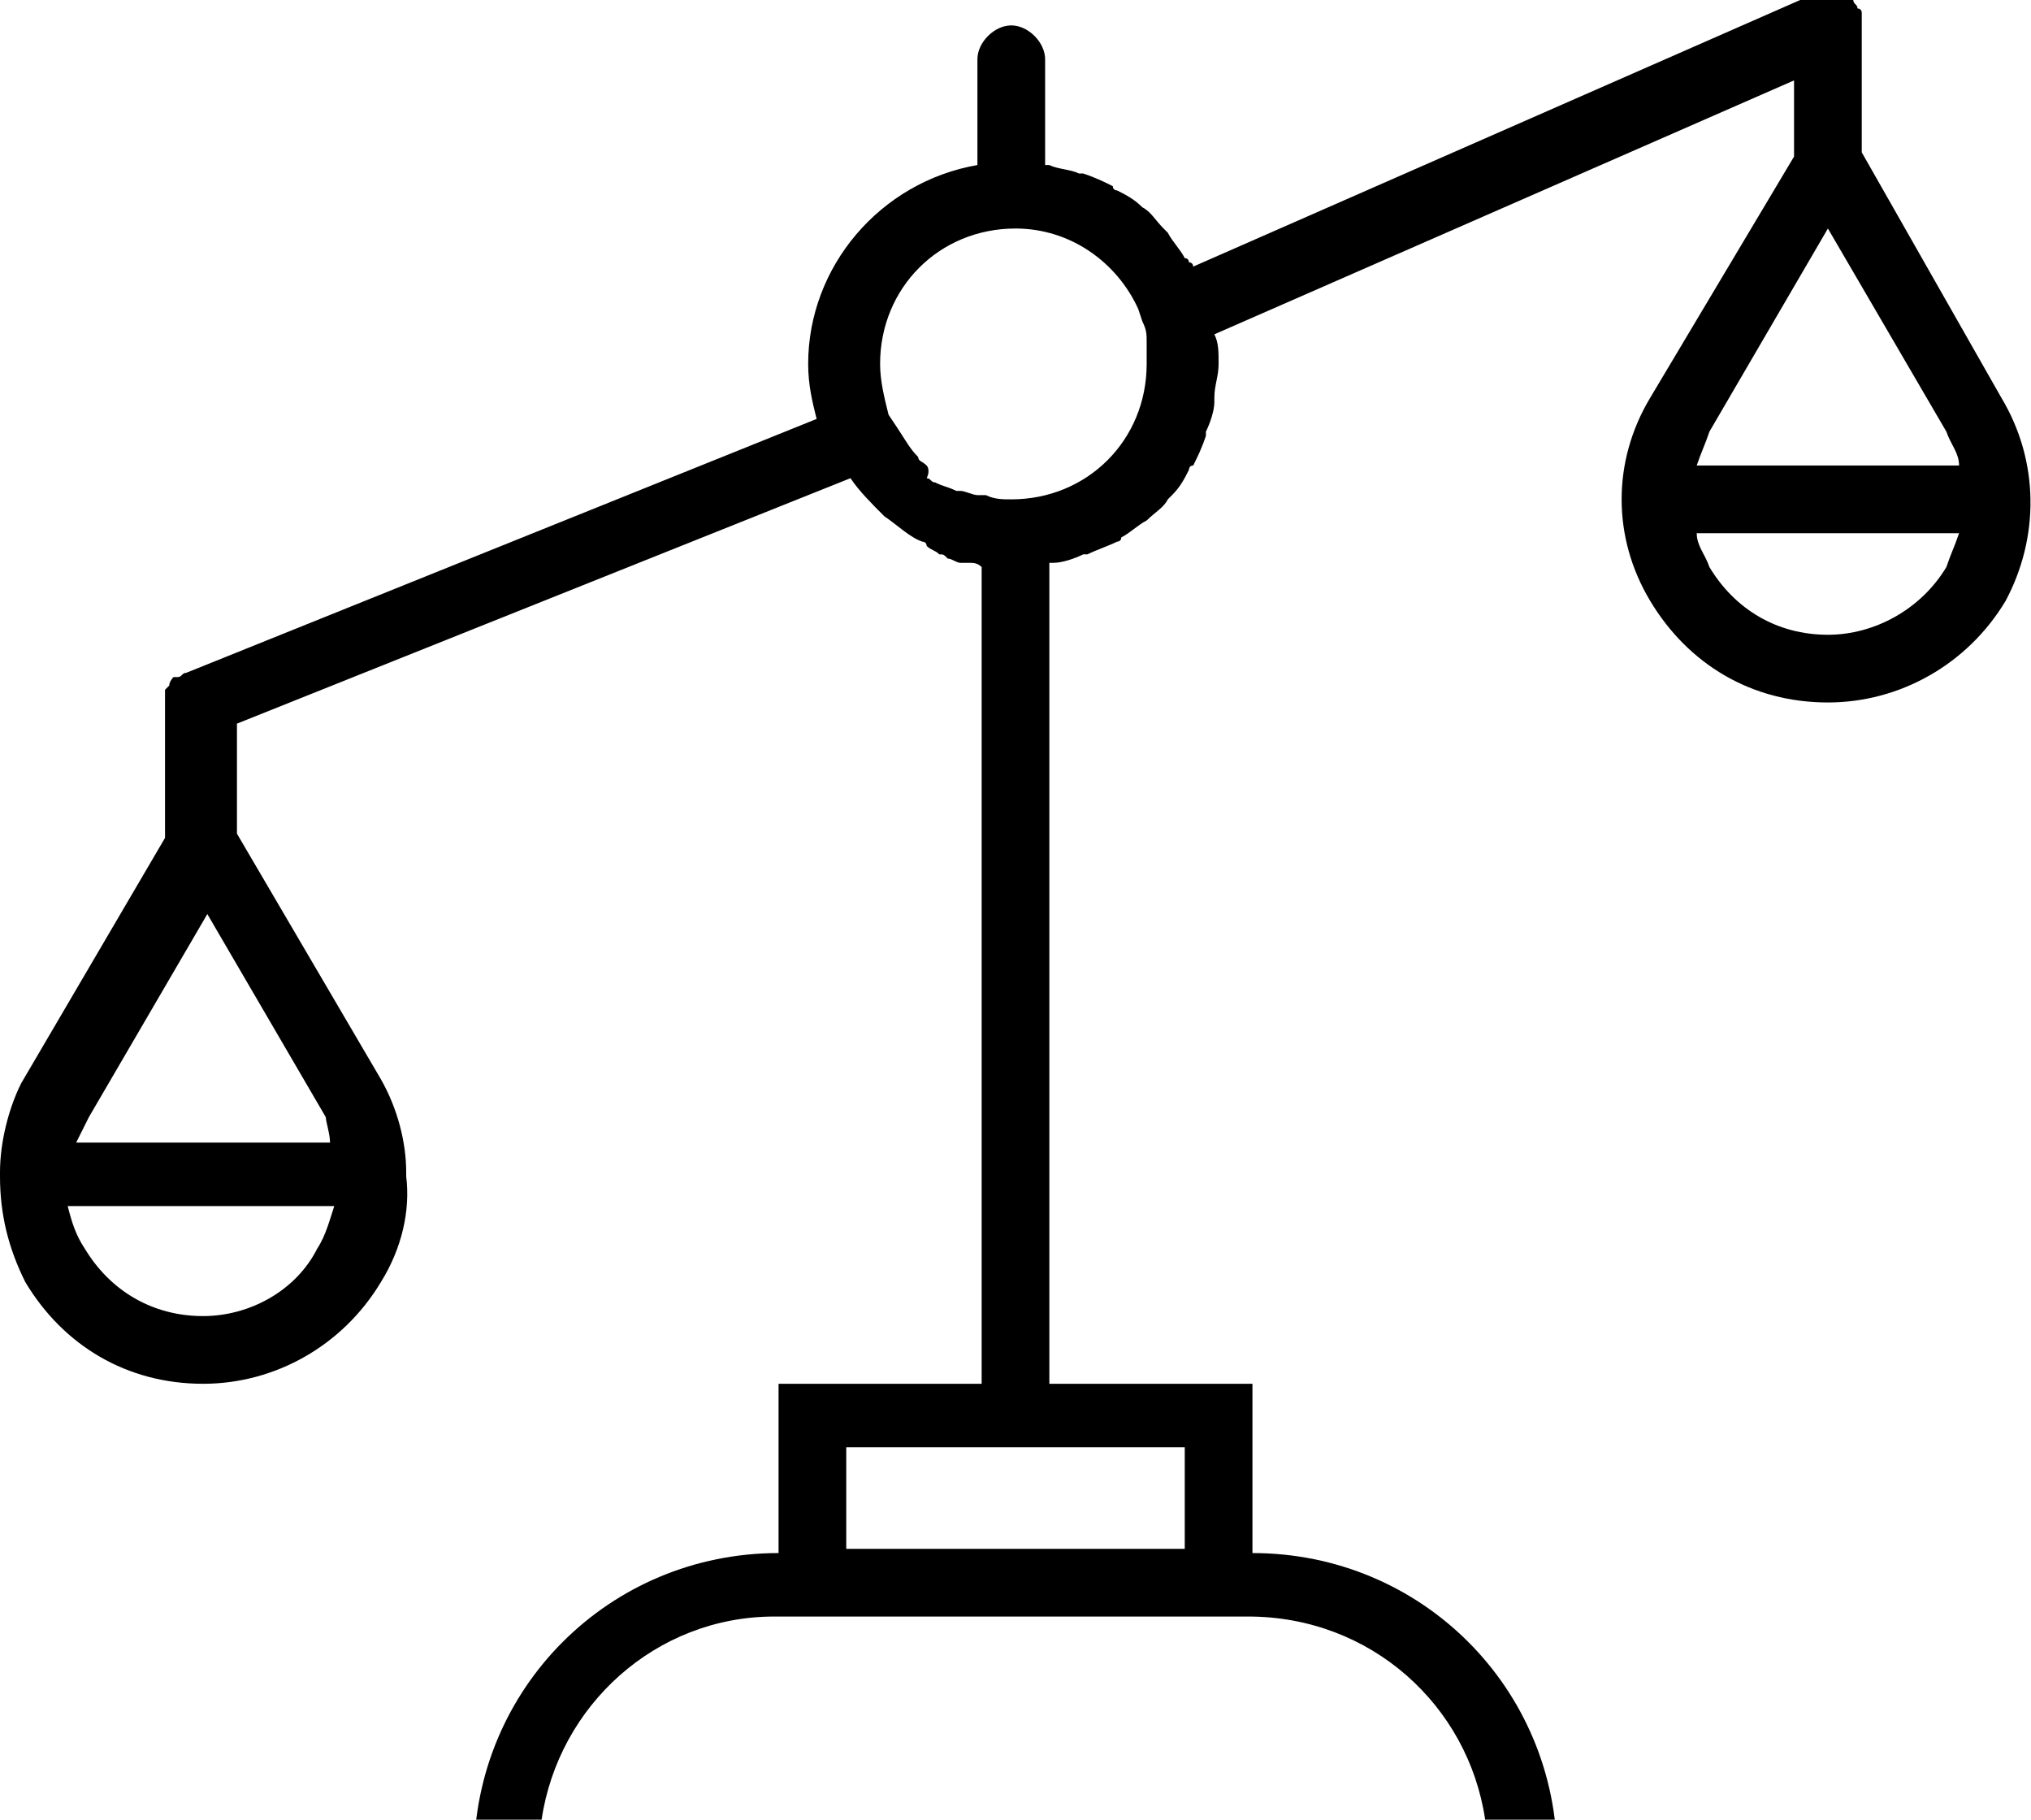 <?xml-stylesheet type="text/css" href="../../css/custom.css"?>
<svg version="1.1" id="Layer_1" xmlns="http://www.w3.org/2000/svg" xmlns:xlink="http://www.w3.org/1999/xlink" x="0px" y="0px"
	 viewBox="0 0 48 43" style="enable-background:new 0 0 48 43;" xml:space="preserve" class="svg-criterion">
<style type="text/css">
	.st0{clip-path:url(#SVGID_2_);}
</style>
<g>
	<g>
		<defs>
			<rect id="SVGID_1_" x="0" y="-0.3" width="48" height="45.8"/>
		</defs>
		<clipPath id="SVGID_2_">
			<use xlink:href="#SVGID_1_"  style="overflow:visible;"/>
		</clipPath>
		<path class="st0" d="M47.3,9.4L44,3.6v-3c0,0,0,0,0,0c0-0.1,0-0.1,0-0.2c0-0.1,0-0.1,0-0.1c0,0,0,0,0,0c0,0,0-0.1-0.1-0.1
			c0-0.1-0.1-0.1-0.1-0.2c0,0-0.1-0.1-0.1-0.1c0,0-0.1-0.1-0.1-0.1c-0.1,0-0.1,0-0.2,0c0,0-0.1,0-0.1,0h0c0,0-0.1,0-0.1,0
			c-0.1,0-0.1,0-0.2,0c0,0,0,0,0,0L28.2,6.3c0,0,0-0.1-0.1-0.1c0,0,0-0.1-0.1-0.1c-0.1-0.2-0.3-0.4-0.4-0.6c0,0,0,0-0.1-0.1
			c-0.2-0.2-0.3-0.4-0.5-0.5c0,0,0,0,0,0c-0.2-0.2-0.4-0.3-0.6-0.4c0,0-0.1,0-0.1-0.1c-0.2-0.1-0.4-0.2-0.7-0.3c0,0-0.1,0-0.1,0
			c-0.2-0.1-0.5-0.1-0.7-0.2c0,0,0,0-0.1,0V1.4c0-0.4-0.4-0.8-0.8-0.8s-0.8,0.4-0.8,0.8v2.5c-2.3,0.4-4,2.4-4,4.7
			c0,0.5,0.1,0.9,0.2,1.3l-14.9,6c0,0,0,0,0,0c-0.1,0-0.1,0.1-0.2,0.1c0,0,0,0-0.1,0c0,0-0.1,0.1-0.1,0.2c0,0-0.1,0.1-0.1,0.1
			c0,0,0,0.1,0,0.1c0,0.1,0,0.2,0,0.2c0,0,0,0,0,0v3.2l-3.4,5.8C0.2,26.2,0,27,0,27.7c0,0,0,0,0,0.1c0,0,0,0,0,0
			c0,0.9,0.2,1.7,0.6,2.5c0.9,1.5,2.4,2.4,4.2,2.4c1.7,0,3.3-0.9,4.2-2.4c0.5-0.8,0.7-1.7,0.6-2.5c0,0,0,0,0,0c0,0,0,0,0-0.1
			c0-0.7-0.2-1.5-0.6-2.2l-3.4-5.8v-2.6l14.5-5.8c0.2,0.3,0.5,0.6,0.8,0.9l0,0c0.3,0.2,0.6,0.5,0.9,0.6c0,0,0.1,0,0.1,0.1
			c0.1,0.1,0.2,0.1,0.3,0.2c0.1,0,0.1,0,0.2,0.1c0.1,0,0.2,0.1,0.3,0.1c0.1,0,0.1,0,0.2,0c0.1,0,0.2,0,0.3,0.1v19.3h-4.8v4
			c-4,0-7.2,3.2-7.2,7.2v0.8h25.6v-0.8c0-4-3.2-7.2-7.2-7.2v-4h-4.8V13.3c0,0,0,0,0.1,0c0.2,0,0.5-0.1,0.7-0.2c0,0,0.1,0,0.1,0
			c0.2-0.1,0.5-0.2,0.7-0.3c0,0,0.1,0,0.1-0.1c0.2-0.1,0.4-0.3,0.6-0.4c0,0,0,0,0,0c0.2-0.2,0.4-0.3,0.5-0.5c0,0,0,0,0.1-0.1
			c0.2-0.2,0.3-0.4,0.4-0.6c0,0,0-0.1,0.1-0.1c0.1-0.2,0.2-0.4,0.3-0.7c0,0,0-0.1,0-0.1c0.1-0.2,0.2-0.5,0.2-0.7c0,0,0-0.1,0-0.1
			c0-0.3,0.1-0.5,0.1-0.8c0-0.3,0-0.5-0.1-0.7l13.7-6v1.8L39,9.4c-0.9,1.5-0.9,3.3,0,4.8c0.9,1.5,2.4,2.4,4.2,2.4
			c1.7,0,3.3-0.9,4.2-2.4C48.2,12.7,48.2,10.9,47.3,9.4L47.3,9.4z M4.8,31.1c-1.2,0-2.2-0.6-2.8-1.6c-0.2-0.3-0.3-0.6-0.4-1h6.3
			c-0.1,0.3-0.2,0.7-0.4,1C7,30.5,5.9,31.1,4.8,31.1L4.8,31.1z M7.8,27H1.8c0.1-0.2,0.2-0.4,0.3-0.6l2.8-4.8l2.8,4.8
			C7.7,26.5,7.8,26.8,7.8,27L7.8,27z M35.1,43H12.8c0.4-2.7,2.7-4.8,5.5-4.8h11.2C32.4,38.2,34.7,40.3,35.1,43L35.1,43z M28,36.6h-8
			v-2.4h8V36.6z M24,5.4c1.3,0,2.4,0.8,2.9,1.9L27,7.6c0.1,0.2,0.1,0.3,0.1,0.5c0,0.2,0,0.3,0,0.5c0,1.8-1.4,3.2-3.2,3.2
			c-0.2,0-0.4,0-0.6-0.1c-0.1,0-0.1,0-0.2,0c-0.1,0-0.3-0.1-0.4-0.1c0,0-0.1,0-0.1,0c-0.2-0.1-0.3-0.1-0.5-0.2
			c-0.1,0-0.1-0.1-0.2-0.1C22,11.1,21.9,11,21.9,11c-0.1-0.1-0.2-0.1-0.2-0.2c0,0,0,0,0,0c-0.2-0.2-0.3-0.4-0.5-0.7L21,9.8
			c-0.1-0.4-0.2-0.8-0.2-1.2C20.8,6.8,22.2,5.4,24,5.4L24,5.4z M43.2,5.4l2.8,4.8c0.1,0.3,0.3,0.5,0.3,0.8h-6.2
			c0.1-0.3,0.2-0.5,0.3-0.8L43.2,5.4z M43.2,15c-1.2,0-2.2-0.6-2.8-1.6c-0.1-0.3-0.3-0.5-0.3-0.8h6.2c-0.1,0.3-0.2,0.5-0.3,0.8
			C45.4,14.4,44.3,15,43.2,15L43.2,15z M43.2,15"/>
	</g>
</g>
</svg>
